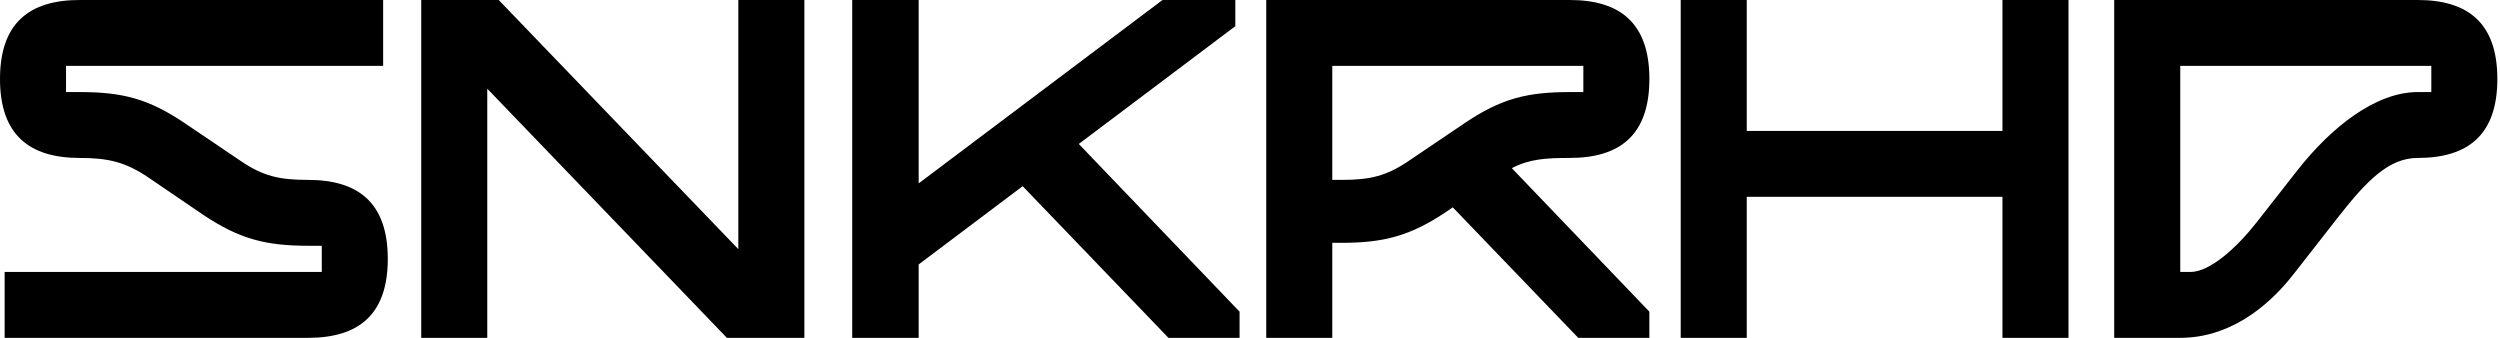 <svg width="370" height="50" viewBox="0 0 370 50" fill="none" xmlns="http://www.w3.org/2000/svg">
<g clip-path="url(#clip0)">
<path d="M9.774 13.626V9.749H56.705V0H11.78C4.386 0 0 3.377 0 11.688C0 19.998 4.386 23.375 11.78 23.375C16.039 23.375 18.61 24.002 21.932 26.248L30.013 31.749C35.401 35.376 39.35 36.374 45.616 36.374H47.623V40.251H0.687V50H45.611C53.005 50 57.392 46.628 57.392 38.312C57.392 29.997 53.005 26.625 45.611 26.625C41.288 26.625 38.909 26.062 35.523 23.752L27.378 18.251C21.927 14.565 18.041 13.626 11.776 13.626H9.774ZM107.58 50H119.047V0H109.273V36.873L73.809 0H62.342V50H72.116V13.127L107.58 50ZM172.93 50H183.455V46.124L159.663 21.305L182.827 3.876V0H172.052L135.964 27.139V0H126.127V50H135.964V39.135L151.356 27.555L172.93 50ZM216.726 18.251L208.581 23.752C205.195 26.062 202.816 26.625 198.493 26.625H197.178V9.749H234.335V13.626H232.328C226.063 13.626 222.177 14.56 216.726 18.251ZM233.58 50H244.104V46.124L223.747 24.887C226.377 23.527 228.761 23.375 232.328 23.375C239.723 23.375 244.109 19.998 244.109 11.688C244.109 3.377 239.723 0 232.328 0H197.178H187.404V9.749V50H197.178V37.5V35.939H198.493C204.759 35.939 208.708 34.94 214.096 31.314L215.013 30.687L233.58 50ZM296.363 50H306.137V0H296.363V19.377H258.519V0H248.746V50H258.519V29.126H296.363V50ZM359.834 13.626H357.827C351.562 13.626 344.982 18.877 340.031 25.186L333.957 32.938C331.013 36.688 327.063 40.251 324.183 40.251H322.677V9.749H359.834V13.626ZM369.608 11.688C369.608 3.377 365.221 0 357.827 0H322.677H312.903V9.749V50H317.604H322.677C329.693 50 335.395 45.752 339.408 40.627L346.052 32.126C350.311 26.689 353.568 23.375 357.832 23.375C365.221 23.375 369.608 19.998 369.608 11.688Z" fill="black"/>
</g>
<defs>
<clipPath id="clip0">
<rect width="369.608" height="50" fill="white"/>
</clipPath>
</defs>
</svg>
